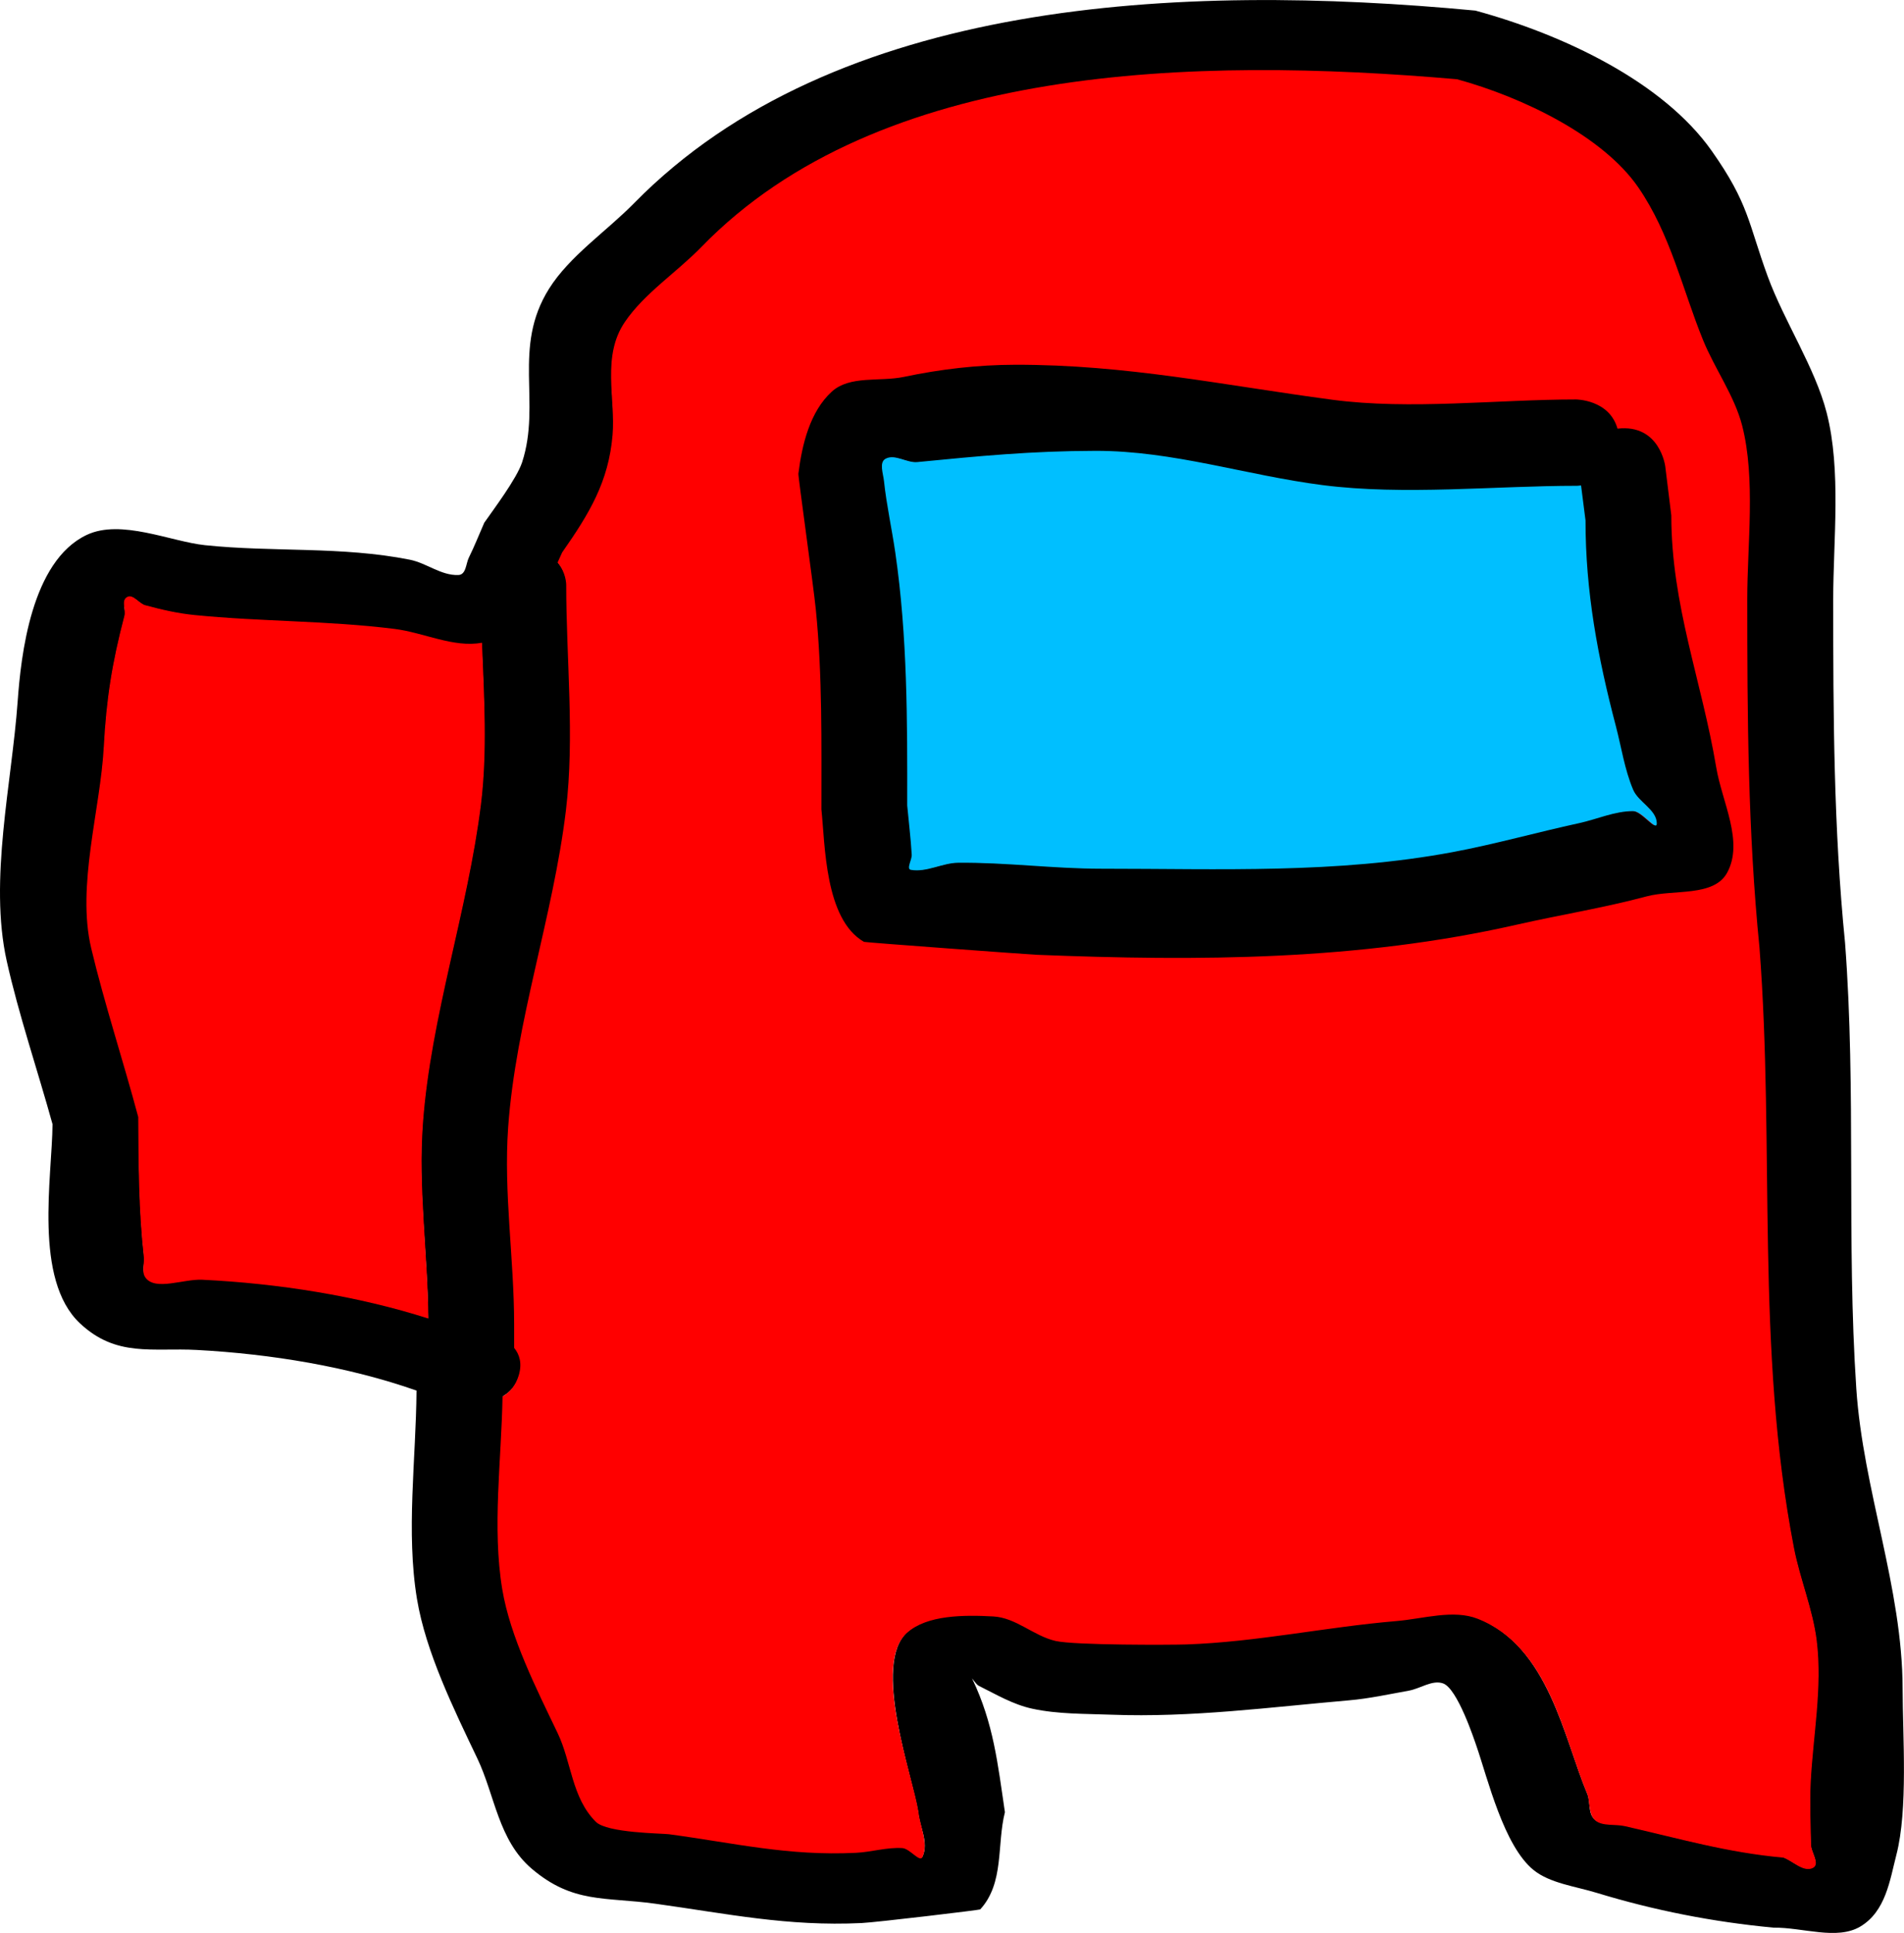 <svg version="1.1" xmlns="http://www.w3.org/2000/svg" xmlns:xlink="http://www.w3.org/1999/xlink" width="109.756" height="111.376" viewBox="0,0,109.756,111.376"><g transform="translate(-192.32,-104.649)"><g data-paper-data="{&quot;isPaintingLayer&quot;:true}" fill-rule="nonzero" stroke="none" stroke-width="0.5" stroke-linecap="butt" stroke-linejoin="miter" stroke-miterlimit="10" stroke-dasharray="" stroke-dashoffset="0" style="mix-blend-mode: normal"><path d="M216.672,169.349c0.447,-6.129 2.578,-12.207 3.337,-18.326c0.375,-3.025 0.195,-6.196 0.073,-9.305c-1.636,0.303 -3.344,-0.582 -5.024,-0.792c-3.879,-0.486 -7.686,-0.416 -11.53,-0.802c-0.961,-0.096 -1.902,-0.316 -2.82,-0.565c-0.374,-0.102 -0.693,-0.651 -1.028,-0.48c-0.38,0.193 -0.075,0.731 -0.168,1.089c-0.712,2.718 -1.033,4.796 -1.18,7.55c-0.192,3.596 -1.559,7.974 -0.705,11.569c0.754,3.175 1.837,6.486 2.692,9.693c0.017,2.708 0.014,5.361 0.311,8.059c0.044,0.402 -0.156,0.866 0.107,1.207c0.579,0.751 2.169,0.051 3.252,0.103c4.356,0.209 8.926,0.93 13.01,2.236c-0.035,-3.748 -0.6,-7.49 -0.327,-11.236zM225,138.366c0,4.258 0.502,8.753 -0.009,12.995c-0.733,6.091 -2.899,12.146 -3.33,18.242c-0.267,3.776 0.338,7.554 0.338,11.334l0,1.353c0.306,0.374 0.474,0.892 0.259,1.599c-0.183,0.6 -0.532,0.973 -0.931,1.202c-0.06,3.633 -0.613,7.555 -0.021,11.103c0.459,2.75 1.956,5.711 3.187,8.282c0.805,1.681 0.801,3.712 2.197,5.109c0.65,0.65 3.809,0.66 4.218,0.715c3.808,0.513 6.847,1.259 10.768,1.068c0.894,-0.044 1.773,-0.329 2.667,-0.273c0.438,0.028 1.009,0.851 1.161,0.513c0.357,-0.794 -0.17,-1.686 -0.254,-2.529c-0.327,-2.089 -2.691,-8.562 -0.625,-10.395c1.151,-1.021 3.269,-1.03 4.963,-0.936c1.323,0.074 2.309,1.118 3.586,1.411c1.101,0.253 6.692,0.228 7.534,0.199c4.061,-0.139 8.057,-1.006 12.088,-1.344c1.556,-0.131 3.279,-0.684 4.688,-0.13c4.123,1.622 5.002,6.98 6.335,10.124c0.206,0.486 0.012,1.128 0.448,1.499c0.403,0.343 1.137,0.199 1.697,0.326c3.117,0.708 5.906,1.531 9.131,1.814c0.56,0.202 1.144,0.849 1.68,0.607c0.474,-0.213 -0.074,-0.883 -0.083,-1.325c-0.026,-1.212 -0.084,-2.425 -0.023,-3.636c0.137,-2.684 0.674,-5.423 0.344,-8.123c-0.222,-1.817 -0.971,-3.567 -1.319,-5.371c-2.224,-11.513 -1.114,-22.965 -2.001,-34.54c-0.669,-6.707 -0.695,-13.351 -0.695,-20.076c0,-3.114 0.498,-6.928 -0.288,-9.983c-0.441,-1.715 -1.573,-3.262 -2.25,-4.925c-1.188,-2.918 -1.863,-6.086 -3.725,-8.792c-2.038,-2.963 -6.662,-5.196 -10.439,-6.229c-15.106,-1.312 -33.27,-0.889 -43.512,9.65c-1.433,1.475 -3.311,2.692 -4.425,4.342c-1.338,1.982 -0.517,4.391 -0.699,6.514c-0.228,2.66 -1.312,4.481 -2.899,6.746c-0.087,0.185 -0.174,0.379 -0.263,0.578c0.5,0.581 0.5,1.281 0.5,1.281zM216.332,184.775c-3.933,-1.379 -8.376,-2.109 -12.654,-2.34c-2.562,-0.139 -4.646,0.439 -6.748,-1.534c-2.692,-2.527 -1.605,-8.443 -1.582,-11.474c-0.853,-3.083 -1.959,-6.341 -2.641,-9.409c-1.035,-4.652 0.297,-10.265 0.63,-14.942c0.188,-2.628 0.775,-8.091 3.983,-9.605c1.978,-0.934 4.838,0.384 6.818,0.592c3.922,0.411 7.873,0.054 11.803,0.836c0.972,0.193 1.8,0.918 2.798,0.883c0.455,-0.016 0.436,-0.656 0.607,-1.001c0.328,-0.661 0.593,-1.341 0.889,-2.012c0.507,-0.729 1.876,-2.542 2.183,-3.486c1.114,-3.426 -0.582,-6.6 1.552,-9.997c1.185,-1.887 3.284,-3.283 4.908,-4.936c11.558,-11.768 31.417,-12.703 48.488,-11.091c5.085,1.385 10.818,4.106 13.621,8.077c2.165,3.068 2.105,4.165 3.235,7.246c0.94,2.565 2.73,5.259 3.395,7.847c0.854,3.322 0.378,7.377 0.378,10.757c0,6.628 0.022,13.172 0.682,19.782c0.651,8.554 0.078,17.142 0.649,25.689c0.389,5.831 2.66,11.48 2.67,17.294c0.005,2.748 0.318,6.958 -0.36,9.576c-0.377,1.458 -0.609,3.258 -2.083,4.133c-1.346,0.799 -3.324,0.041 -4.986,0.062c-3.499,-0.327 -6.888,-0.995 -10.203,-2.006c-1.241,-0.379 -2.692,-0.551 -3.636,-1.311c-1.724,-1.388 -2.646,-5.268 -3.299,-7.152c-0.132,-0.38 -1.094,-3.303 -1.918,-3.603c-0.622,-0.226 -1.313,0.297 -1.978,0.416c-1.147,0.206 -2.289,0.457 -3.457,0.558c-4.516,0.39 -9.082,1.001 -13.684,0.827c-1.529,-0.058 -3.092,-0.025 -4.571,-0.347c-1.12,-0.244 -2.089,-0.827 -3.08,-1.318c-0.172,-0.085 -0.444,-0.543 -0.37,-0.39c1.222,2.561 1.462,4.865 1.877,7.672c-0.474,1.867 -0.026,4.075 -1.423,5.602c-0.031,0.034 -5.979,0.745 -6.839,0.786c-4.282,0.204 -7.751,-0.542 -11.898,-1.115c-2.877,-0.398 -4.745,0.004 -7.115,-2.014c-1.933,-1.647 -2.121,-4.225 -3.136,-6.353c-1.362,-2.854 -2.971,-6.13 -3.479,-9.183c-0.642,-3.856 -0.056,-8.093 -0.028,-12.015z" fill="#000000"/><path d="M217.014,180.624c-4.084,-1.306 -8.679,-2.026 -13.035,-2.235c-1.083,-0.052 -2.679,0.646 -3.259,-0.104c-0.263,-0.341 -0.064,-0.806 -0.108,-1.207c-0.297,-2.698 -0.307,-5.356 -0.323,-8.065c-0.855,-3.207 -1.957,-6.553 -2.712,-9.728c-0.854,-3.595 0.535,-8.004 0.726,-11.6c0.147,-2.753 0.478,-4.837 1.19,-7.554c0.094,-0.358 -0.21,-0.896 0.169,-1.089c0.335,-0.17 0.655,0.378 1.029,0.48c0.919,0.25 1.864,0.468 2.825,0.564c3.844,0.385 7.675,0.317 11.554,0.802c1.68,0.21 3.397,1.098 5.033,0.795c0.123,3.109 0.316,6.288 -0.059,9.313c-0.759,6.119 -2.899,12.259 -3.345,18.388c-0.273,3.747 0.28,7.493 0.314,11.241z" data-paper-data="{&quot;noHover&quot;:false,&quot;origItem&quot;:[&quot;Path&quot;,{&quot;applyMatrix&quot;:true,&quot;selected&quot;:true,&quot;segments&quot;:[[[216.6715,169.34887],[-0.27294,3.74656],[0.44652,-6.12919],7],[[220.00852,151.02327],[-0.75912,6.11861],[0.37535,-3.02537],7],[[220.08137,141.71832],[0.12251,3.10927],[-1.63576,0.30296],7],[[215.05779,140.92625],[1.6796,0.21021],[-3.87921,-0.48551],7],[[203.52788,140.12451],[3.84382,0.38528],[-0.96067,-0.09629],7],[[200.70762,139.55925],[0.91859,0.24957],[-0.37445,-0.10173],7],[[199.67964,139.07898],[0.33512,-0.17045],[-0.37953,0.19304],7],[[199.51138,140.1677],[0.09374,-0.35766],[-0.71228,2.7177],7],[[198.33174,147.71741],[0.14665,-2.75328],[-0.19154,3.59604],7],[[197.62655,159.28665],[-0.85427,-3.59534],[0.75444,3.1752],7],[[200.31841,168.97982],[-0.85503,-3.20693],[0.0168,2.7084],7],[[200.62964,177.03905],[-0.29741,-2.69812],[0.04429,0.40179],7],[[200.73665,178.24613],[-0.26311,-0.3411],[0.57923,0.75093],7],[[203.98868,178.34909],[-1.08296,-0.05201],[4.35615,0.20922],7],[[216.99835,180.58494],[-4.08374,-1.30606],[-0.03463,-3.74796],7]],&quot;closed&quot;:true}]}" fill="#ff0000"/><path d="M224.462,137.059c0.088,-0.199 0.176,-0.393 0.263,-0.579c1.587,-2.266 2.677,-4.091 2.905,-6.751c0.182,-2.123 -0.636,-4.534 0.703,-6.517c1.114,-1.65 2.996,-2.869 4.43,-4.344c10.242,-10.538 28.442,-10.964 43.548,-9.653c3.778,1.033 8.411,3.27 10.449,6.232c1.862,2.707 2.543,5.877 3.732,8.796c0.677,1.663 1.813,3.212 2.254,4.927c0.786,3.055 0.295,6.874 0.295,9.989c0,6.725 0.035,13.392 0.705,20.1c0.887,11.575 -0.239,23.059 1.984,34.572c0.348,1.804 1.095,3.555 1.317,5.373c0.33,2.7 -0.211,5.442 -0.348,8.126c-0.062,1.211 -0.005,2.425 0.021,3.637c0.009,0.442 0.556,1.113 0.082,1.325c-0.537,0.241 -1.121,-0.405 -1.681,-0.607c-3.225,-0.284 -6.018,-1.105 -9.135,-1.812c-0.56,-0.127 -1.295,0.017 -1.698,-0.326c-0.436,-0.371 -0.281,-1.088 -0.487,-1.574c-1.333,-3.144 -2.173,-8.426 -6.296,-10.048c-1.409,-0.554 -3.137,0 -4.693,0.131c-4.031,0.338 -8.04,1.207 -12.101,1.346c-0.842,0.029 -6.44,0.053 -7.542,-0.2c-1.277,-0.293 -2.267,-1.338 -3.59,-1.412c-1.694,-0.094 -3.816,-0.087 -4.968,0.935c-2.066,1.833 0.324,8.227 0.651,10.316c0.085,0.843 0.589,1.815 0.233,2.609c-0.152,0.338 -0.723,-0.486 -1.162,-0.513c-0.893,-0.056 -1.774,0.229 -2.669,0.272c-3.921,0.191 -6.968,-0.558 -10.776,-1.07c-0.409,-0.055 -3.571,-0.066 -4.221,-0.716c-1.397,-1.397 -1.396,-3.429 -2.201,-5.11c-1.231,-2.571 -2.734,-5.536 -3.193,-8.286c-0.592,-3.548 -0.045,-7.476 0.015,-11.109c0.398,-0.229 0.747,-0.603 0.93,-1.203c0.216,-0.707 0.046,-1.226 -0.26,-1.6l-0.001,-1.355c0,-3.78 -0.612,-7.57 -0.345,-11.346c0.431,-6.096 2.597,-12.176 3.33,-18.267c0.511,-4.242 0.017,-8.75 0.017,-13.008c0,0 0.001,-0.7 -0.499,-1.282z" data-paper-data="{&quot;noHover&quot;:false,&quot;origItem&quot;:[&quot;Path&quot;,{&quot;applyMatrix&quot;:true,&quot;selected&quot;:true,&quot;segments&quot;:[[[225,138.36602],[0,0],[0,4.25772],7],[[224.99148,151.3609],[0.51087,-4.24228],[-0.73349,6.09093],7],[[221.66184,169.60322],[0.43111,-6.09633],[-0.26699,3.77555],7],[[222,180.93763],[0,-3.7802],[0,0],7],[[222,182.29113],[0,0],[0.30625,0.37418],7],[[222.25869,183.89009],[0.21581,-0.70672],[-0.18318,0.59986],7],[[221.32814,185.09221],[0.39818,-0.22893],[-0.06022,3.6331],7],[[221.30683,196.19544],[-0.59159,-3.54797],[0.45857,2.75021],7],[[224.494,204.47784],[-1.23088,-2.57112],[0.80472,1.68094],7],[[226.69133,209.58668],[-1.39661,-1.39724],[0.65003,0.65032],7],[[230.9098,210.30153],[-0.409,-0.05505],[3.80779,0.51254],7],[[241.67799,211.36938],[-3.92142,0.19136],[0.89422,-0.04364],7],[[244.34466,211.09648],[-0.89318,-0.0561],[0.43846,0.02754],7],[[245.50538,211.60978],[-0.15188,0.33786],[0.35687,-0.79388],7],[[245.25089,209.08054],[0.08483,0.84308],[-0.32691,-2.08917],7],[[244.6258,198.68576],[-2.06566,1.83281],[1.1512,-1.02143],7],[[249.58875,197.75006],[-1.69371,-0.09418],[1.32327,0.07358],7],[[253.175,199.16116],[-1.2771,-0.29305],[1.10149,0.25276],7],[[260.7088,199.36058],[-0.84152,0.02882],[4.06094,-0.13909],7],[[272.7967,198.0161],[-4.03051,0.33835],[1.55555,-0.13059],7],[[277.48514,197.88628],[-1.40946,-0.55442],[4.12328,1.62192],7],[[283.81996,208.01027],[-1.33285,-3.14448],[0.20593,0.48583],7],[[284.26777,209.50883],[-0.43556,-0.37054],[0.40302,0.34286],7],[[285.96521,209.83527],[-0.56007,-0.12718],[3.11667,0.70776],7],[[295.09576,211.64962],[-3.22469,-0.28356],[0.56012,0.20247],7],[[296.77611,212.25704],[-0.53674,0.24121],[0.47364,-0.21285],7],[[296.69317,210.93176],[0.00941,0.44227],[-0.0258,-1.212],7],[[296.67049,207.29526],[-0.06176,1.21113],[0.13683,-2.68353],7],[[297.01493,199.17203],[0.32984,2.70024],[-0.22197,-1.81715],7],[[295.69553,193.80092],[0.34843,1.8038],[-2.22387,-11.51276],7],[[293.69458,159.26117],[0.88684,11.57479],[-0.66943,-6.70749],7],[[293,139.18471],[0,6.72543],[0,-3.11428],7],[[292.71178,129.20175],[0.78603,3.05507],[-0.44126,-1.71506],7],[[290.46163,124.27692],[0.67704,1.66274],[-1.18824,-2.9182],7],[[286.73648,115.48453],[1.86169,2.70655],[-2.03793,-2.96278],7],[[276.29702,109.25506],[3.77778,1.0332],[-15.10593,-1.31158],7],[[232.78551,118.90458],[10.24175,-10.53828],[-1.43349,1.475],7],[[228.36057,123.24654],[1.11395,-1.6496],[-1.33847,1.98209],7],[[227.66184,129.76056],[0.18207,-2.12304],[-0.2281,2.65974],7],[[224.76299,136.50692],[1.58697,-2.26573],[-0.08742,0.18532],7],[[224.5002,137.08504],[0.08848,-0.19914],[0.4998,0.5812],7]],&quot;closed&quot;:true}]}" fill="#ff0000"/><path d="M283.417,132.648c-0.154,0.019 -0.25,0.019 -0.25,0.019c-4.72,0 -9.922,0.585 -14.616,-0.016c-4.409,-0.565 -8.568,-1.992 -13.05,-1.984c-3.7,0.006 -6.683,0.284 -10.257,0.633c-0.613,0.06 -1.303,-0.493 -1.838,-0.189c-0.372,0.211 -0.127,0.855 -0.082,1.28c0.147,1.38 0.455,2.737 0.655,4.11c0.706,4.85 0.692,9.653 0.686,14.541c0.086,0.945 0.203,1.887 0.257,2.834c0.017,0.29 -0.331,0.821 -0.045,0.87c0.901,0.155 1.798,-0.402 2.713,-0.411c2.75,-0.029 5.494,0.332 8.244,0.332c6.86,-0.001 13.488,0.299 20.208,-0.957c2.439,-0.456 4.834,-1.125 7.259,-1.652c1.042,-0.226 2.057,-0.694 3.123,-0.69c0.51,0.002 1.361,1.216 1.357,0.706c-0.006,-0.791 -1.059,-1.212 -1.366,-1.941c-0.493,-1.167 -0.678,-2.441 -1,-3.667c-1.04,-3.956 -1.745,-7.711 -1.743,-11.81zM285.561,129.348c2.446,-0.28 2.753,2.175 2.753,2.175l0.348,2.821c0.002,5.189 1.746,9.499 2.59,14.523c0.336,2.003 1.598,4.272 0.634,6.059c-0.766,1.42 -3.084,0.955 -4.643,1.372c-2.475,0.663 -5.012,1.068 -7.511,1.636c-9.101,2.066 -18.303,2.102 -27.654,1.73c-0.442,-0.018 -9.899,-0.713 -9.954,-0.745c-2.267,-1.301 -2.238,-5.609 -2.454,-7.629c-0.004,-3.864 0.064,-7.681 -0.323,-11.532c-0.14,-1.395 -1.024,-7.655 -1.003,-7.817c0.21,-1.685 0.667,-3.572 1.918,-4.72c1.044,-0.957 2.776,-0.563 4.162,-0.855c2.103,-0.444 4.26,-0.696 6.41,-0.7c6.437,-0.012 11.976,1.177 18.283,2.016c4.493,0.598 9.529,-0.016 14.05,-0.016c0,0 1.919,0 2.394,1.681z" fill="#000000"/><path d="M283.717,134.635c-0.002,4.099 0.706,7.884 1.746,11.84c0.322,1.225 0.505,2.507 0.998,3.674c0.308,0.729 1.359,1.152 1.365,1.943c0.004,0.51 -0.847,-0.704 -1.357,-0.706c-1.066,-0.004 -2.083,0.468 -3.125,0.694c-2.425,0.526 -4.83,1.208 -7.269,1.665c-6.719,1.257 -13.414,0.959 -20.274,0.96c-2.75,0.001 -5.505,-0.372 -8.255,-0.343c-0.915,0.01 -1.813,0.564 -2.714,0.409c-0.286,-0.049 0.061,-0.582 0.044,-0.872c-0.054,-0.947 -0.174,-1.895 -0.26,-2.839c0.006,-4.888 0.018,-9.723 -0.687,-14.573c-0.2,-1.373 -0.505,-2.738 -0.652,-4.118c-0.045,-0.425 -0.289,-1.071 0.083,-1.282c0.535,-0.304 1.226,0.247 1.839,0.187c3.574,-0.349 6.569,-0.64 10.269,-0.647c4.482,-0.008 8.688,1.41 13.097,1.975c4.694,0.601 9.925,0.039 14.645,0.039c0,0 0.096,0 0.25,-0.019z" data-paper-data="{&quot;noHover&quot;:false,&quot;origItem&quot;:[&quot;Path&quot;,{&quot;applyMatrix&quot;:true,&quot;segments&quot;:[[[283.41668,132.6479],[0,0],[-0.15416,0.01877]],[[283.16667,132.66667],[0,0],[-4.72028,0]],[[268.55044,132.65061],[4.6939,0.60107],[-4.4093,-0.56463]],[[255.5,130.66667],[4.48223,-0.00769],[-3.69973,0.00635]],[[245.24313,131.29952],[3.57398,-0.34902],[-0.61301,0.05986]],[[243.40503,131.11083],[0.53542,-0.30444],[-0.37176,0.21138]],[[243.32323,132.39118],[-0.04519,-0.42526],[0.14661,1.37961]],[[243.97788,136.5015],[-0.19976,-1.37292],[0.70564,4.84979]],[[244.66356,151.04213],[0.00597,-4.88793],[0.08577,0.94461]],[[244.92086,153.87597],[-0.05437,-0.94694],[0.01665,0.28999]],[[244.87623,154.74623],[-0.28626,-0.04924],[0.90139,0.15504]],[[247.58912,154.33492],[-0.91458,0.00966],[2.75014,-0.02906]],[[255.83333,154.66667],[-2.7503,0.00051],[6.85988,-0.00127]],[[276.04095,153.70917],[-6.71943,1.25692],[2.4393,-0.45629]],[[283.30026,152.0575],[-2.42516,0.52632],[1.04197,-0.22613]],[[286.42353,151.36715],[-1.06621,-0.00364],[0.5099,0.00174]],[[287.78075,152.07279],[0.0037,0.50989],[-0.00575,-0.79109]],[[286.41456,150.1321],[0.30757,0.72888],[-0.49253,-1.1672]],[[285.41456,146.46544],[0.32226,1.22519],[-1.04045,-3.95569]],[[283.6715,134.65534],[-0.00156,4.09888],[0,0]]],&quot;closed&quot;:true}]}" fill="#00bfff"/></g></g></svg>